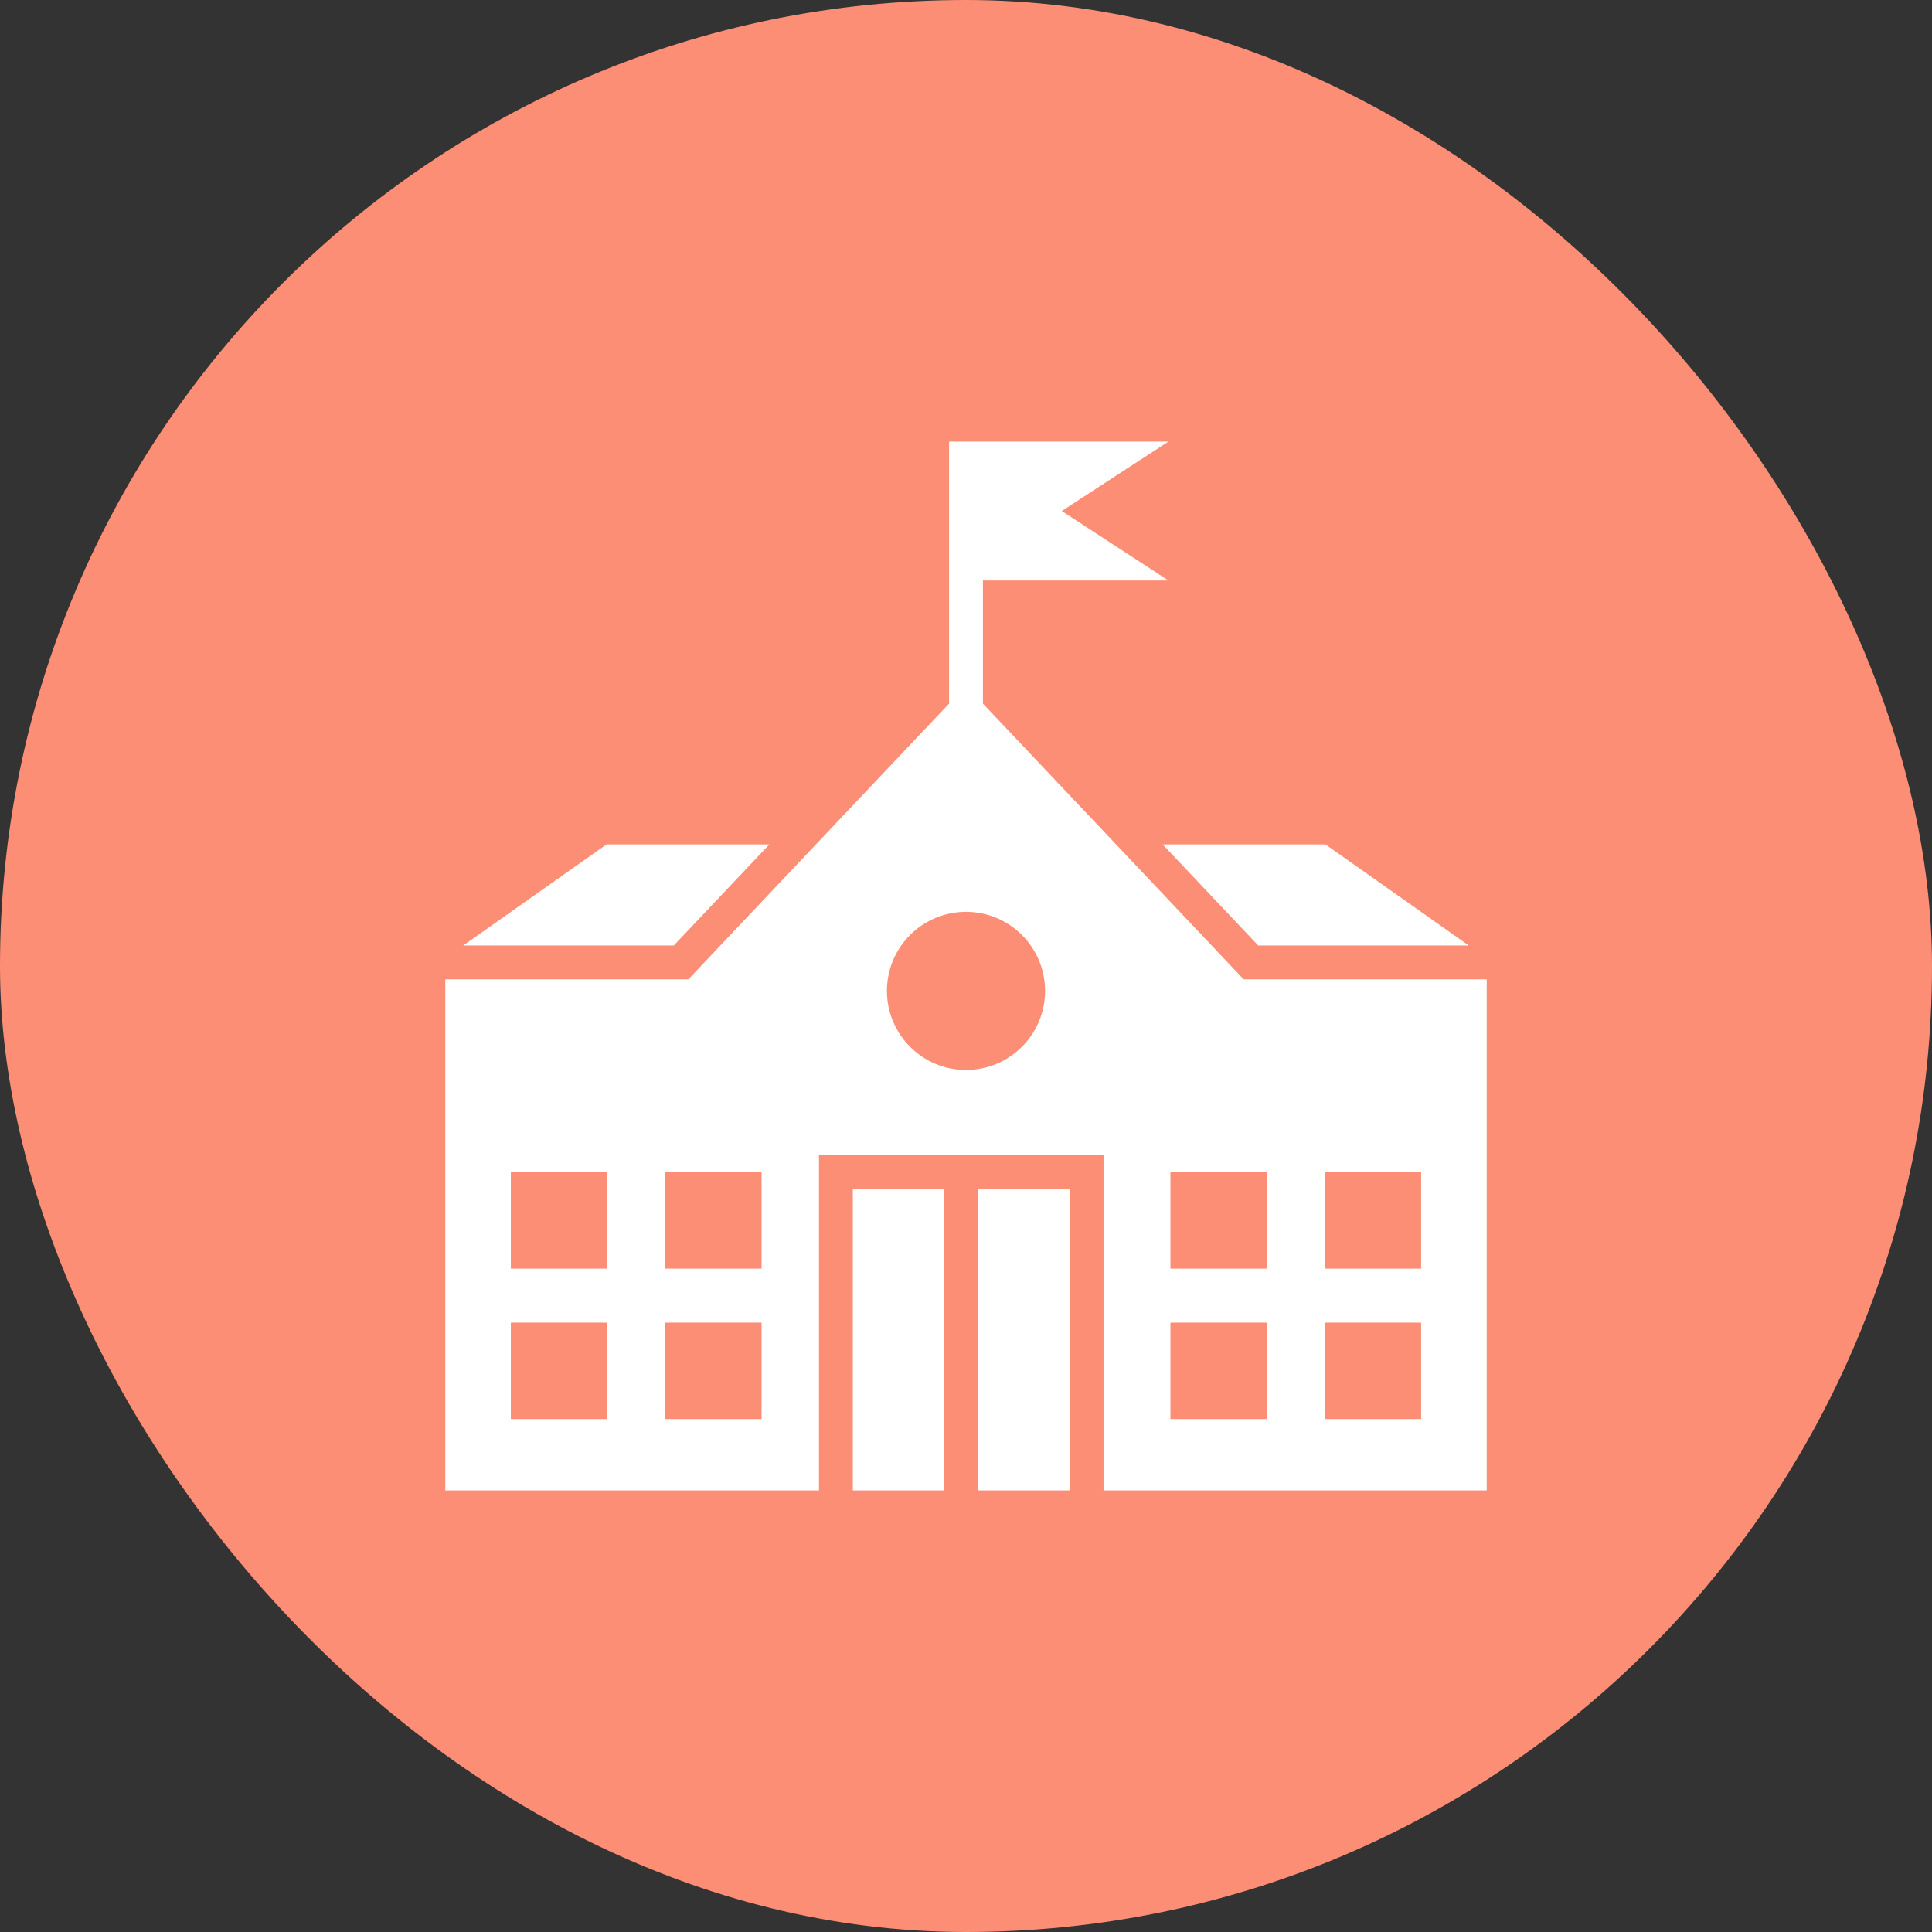 <svg width="70" height="70" viewBox="0 0 70 70" fill="none" xmlns="http://www.w3.org/2000/svg">
<rect x="0" y="0" width="70" height="70" fill="#333333" stroke="none"/>
<rect width="70" height="70" rx="35" fill="#FC8E76"/>
<g clip-path="url(#clip0_100_174)">
<path d="M24.413 34.257H16.785L21.977 30.594H27.876L24.413 34.257ZM45.587 34.257H53.215L48.023 30.594H42.124L45.587 34.257ZM30.899 54H34.215V43.084H30.899V54ZM35.441 54H38.757V43.084H35.441V54ZM53.866 35.483V54H39.983V42.471V41.858H39.37H35.441H34.215H30.286H29.673V42.471V54H16.134V35.483H24.941L29.97 30.164L34.387 25.493V16H35.613H42.333L42.017 16.206L38.47 18.515L42.017 20.826L42.333 21.031H35.613V25.493L40.03 30.164L45.059 35.483H53.866V35.483ZM22.003 47.921H18.509V51.415H22.003V47.921ZM22.003 42.471H18.509V45.964H22.003V42.471ZM27.593 47.921H24.099V51.415H27.593V47.921ZM27.593 42.471H24.099V45.964H27.593V42.471ZM37.865 35.902C37.865 34.32 36.582 33.038 35 33.038C33.418 33.038 32.135 34.32 32.135 35.902C32.135 37.484 33.418 38.767 35 38.767C36.582 38.767 37.865 37.485 37.865 35.902ZM45.9 47.921H42.407V51.415H45.9V47.921ZM45.9 42.471H42.407V45.964H45.9V42.471ZM51.49 47.921H47.997V51.415H51.49V47.921ZM51.49 42.471H47.997V45.964H51.49V42.471Z" fill="white"/>
</g>
<defs>
<clipPath id="clip0_100_174">
<rect width="38" height="38" fill="white" transform="translate(16 16)"/>
</clipPath>
</defs>
</svg>
